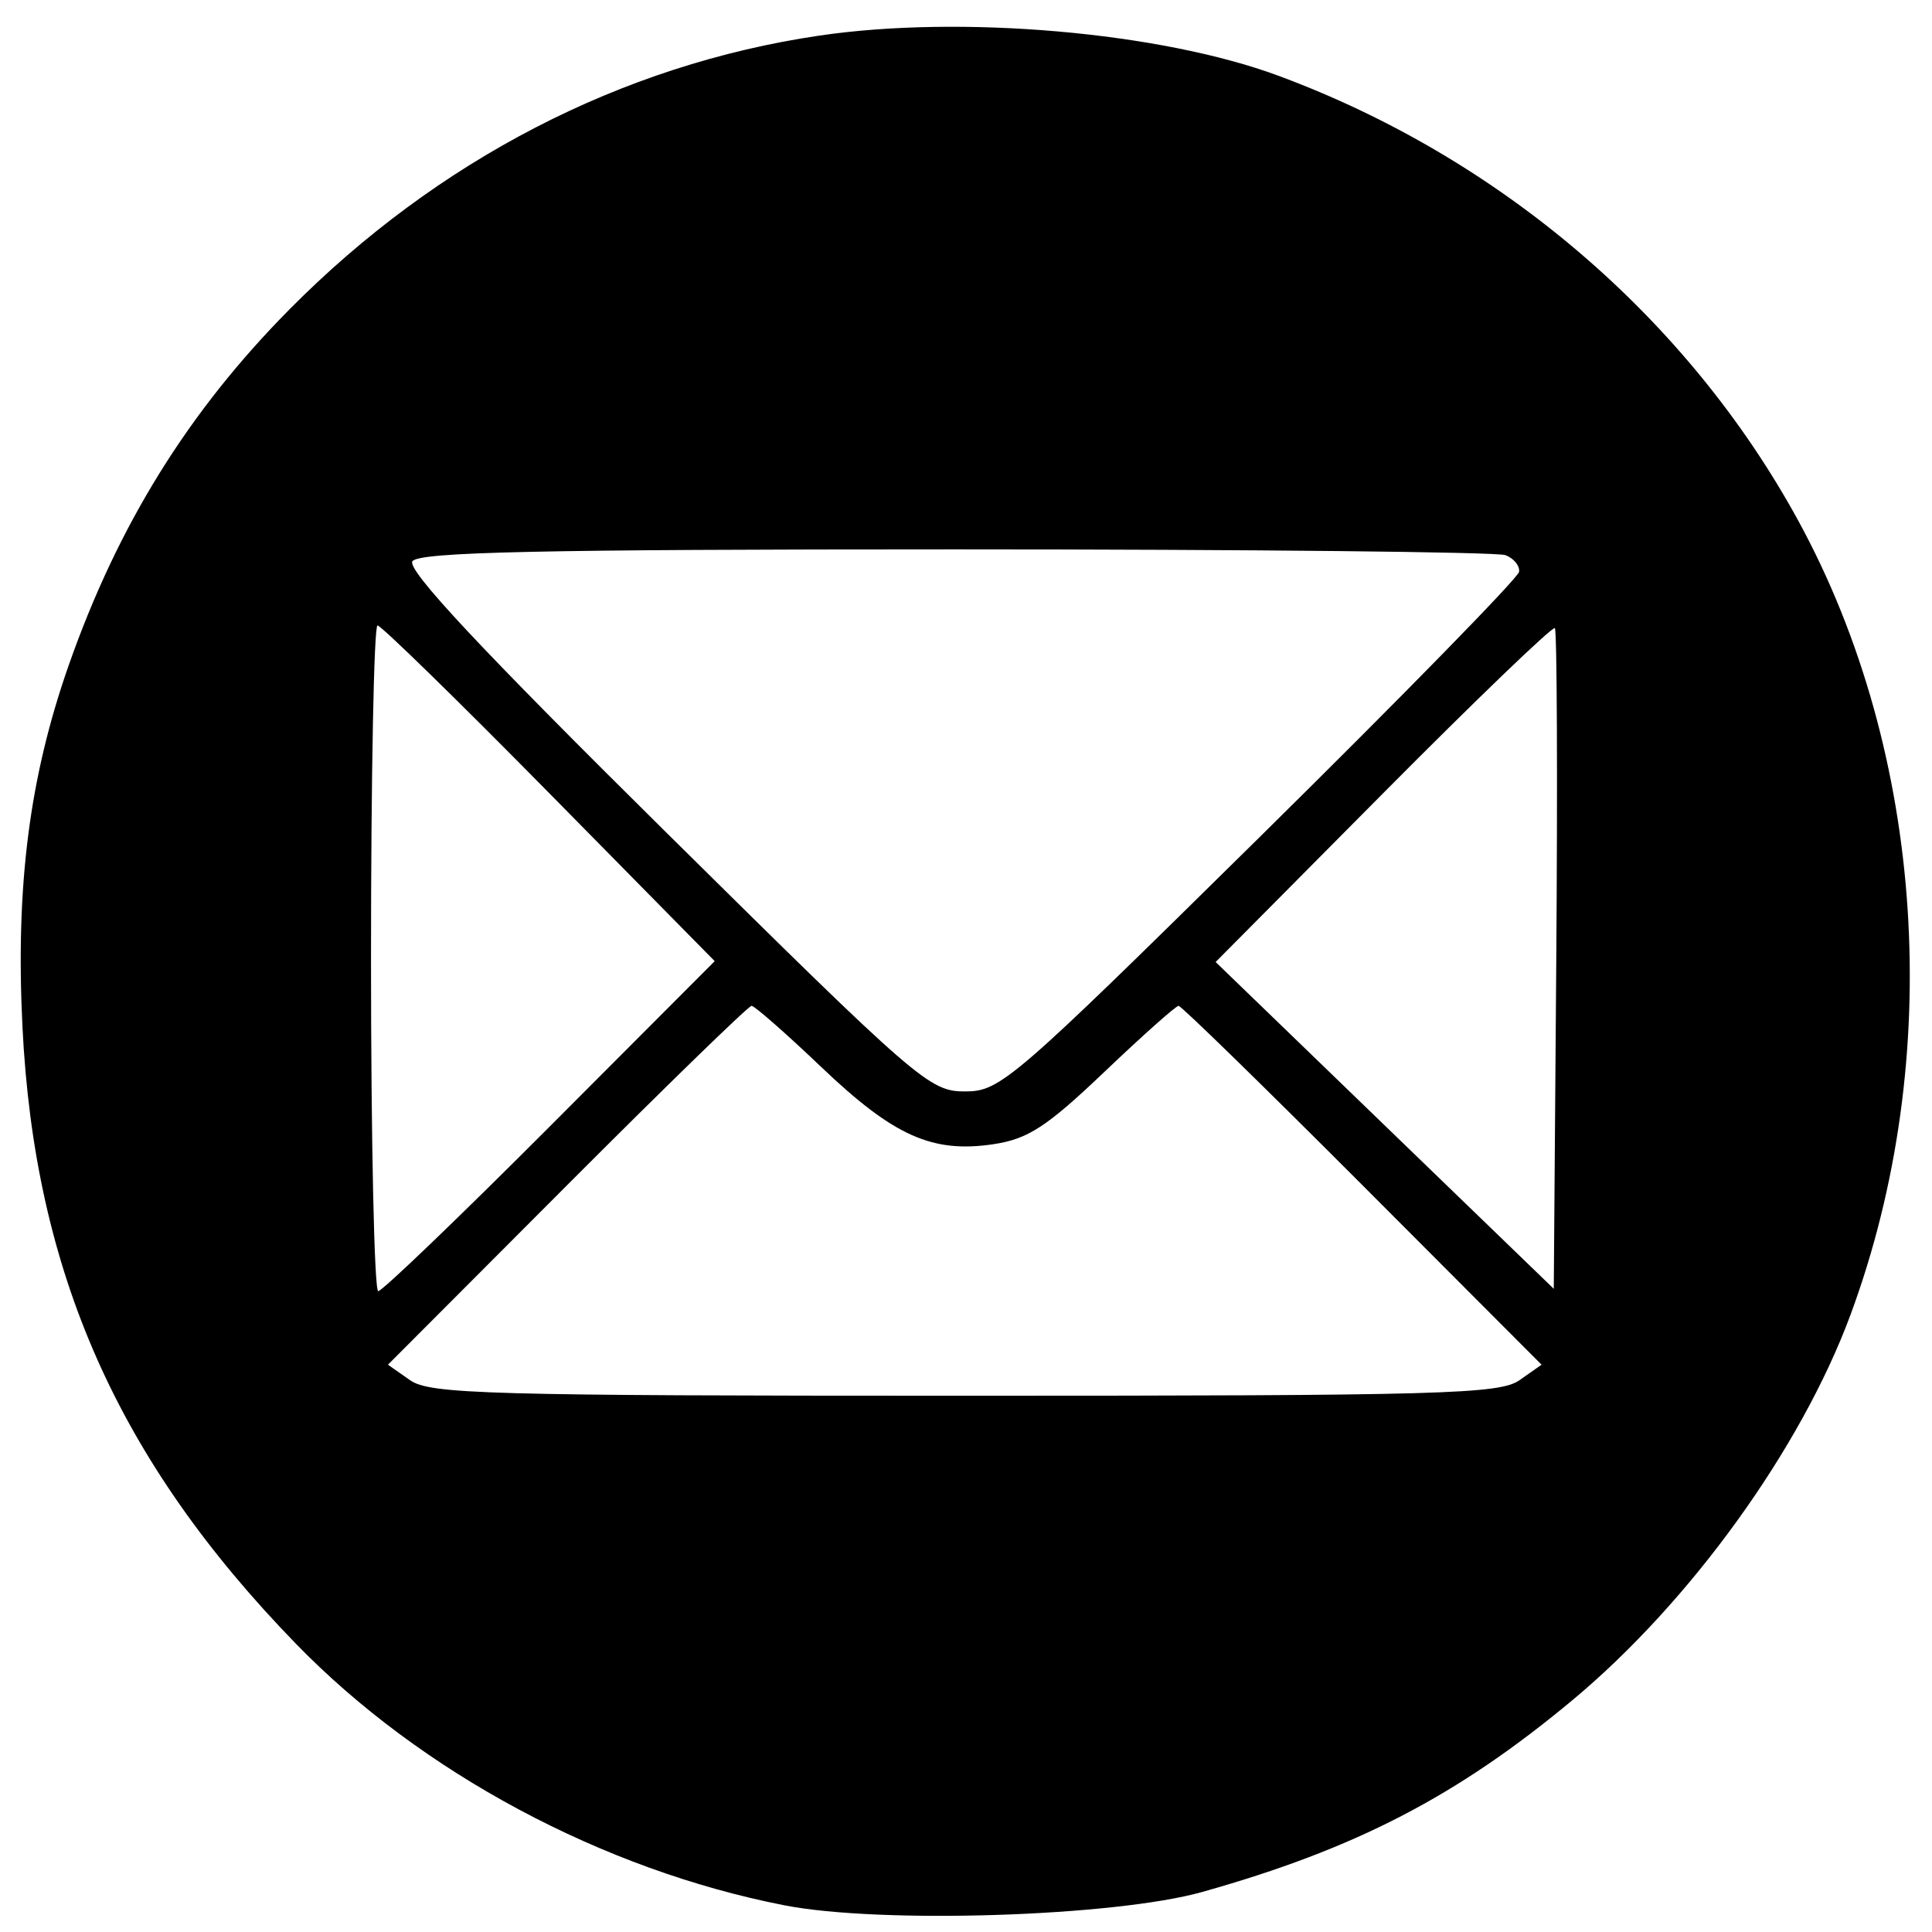 <svg
   version="1.1"
   id="svg1"
   width="225"
   height="225"
   viewBox="0 0 225 225"
   sodipodiDocname="mail.svg"
   inkscapeVersion="1.3.2 (091e20e, 2023-11-25, custom)"
   xmlnsInkscape="http://www.inkscape.org/namespaces/inkscape"
   xmlnsSodipodi="http://sodipodi.sourceforge.net/DTD/sodipodi-0.dtd"
   xmlns="http://www.w3.org/2000/svg"
   xmlnsSvg="http://www.w3.org/2000/svg">
  <defs
     id="defs1" />
  <sodipodiNamedview
     id="namedview1"
     pagecolor="#ffffff"
     bordercolor="#111111"
     borderopacity="1"
     inkscapeShowpageshadow="0"
     inkscapePageopacity="0"
     inkscapePagecheckerboard="1"
     inkscapeDeskcolor="#d1d1d1"
     inkscapeZoom="3.827"
     inkscapeCx="130.401"
     inkscapeCy="108.319"
     inkscapeWindow-width="1920"
     inkscapeWindow-height="1057"
     inkscapeWindow-x="-8"
     inkscapeWindow-y="379"
     inkscapeWindow-maximized="1"
     inkscapeCurrent-layer="g1" />
  <g
     inkscapeGroupmode="layer"
     inkscapeLabel="Image"
     id="g1">
    <path
       style="fill:#000000;stroke-width:1"
       d="M 91.335,221.889 C 70.166,217.745 49.036,206.429 34.466,191.435 13.719,170.084 4.02,148.193 2.613,119.543 1.807,103.131 3.425,90.516 8.011,77.451 13.736,61.143 21.936,47.925 33.7,36.042 50.924,18.643 72.393,7.545 95.395,4.15 111.932,1.709 135.137,3.734 148.867,8.816 c 25.866,9.574 47.687,28.251 60.568,51.84 14.788,27.082 17.119,62.611 6.068,92.479 -5.761,15.57 -18.64,33.418 -32.366,44.855 -13.437,11.196 -25.274,17.33 -43.122,22.346 -10.226,2.874 -37.491,3.744 -48.681,1.553 z m 85.617,-61.148 2.578,-1.808 -20.853,-20.897 c -11.469,-11.493 -21.108,-20.897 -21.419,-20.897 -0.311,0 -4.2,3.462 -8.641,7.693 -6.713,6.395 -8.892,7.816 -12.915,8.42 -7.119,1.069 -11.623,-0.946 -20.036,-8.965 -4.126,-3.932 -7.789,-7.149 -8.14,-7.149 -0.351,0 -10.022,9.403 -21.491,20.897 l -20.853,20.897 2.578,1.808 c 2.31,1.62 9.026,1.808 64.596,1.808 55.571,0 62.286,-0.188 64.596,-1.808 z M 64.063,131.151 83.235,111.935 63.979,92.387 C 53.388,81.636 44.381,72.839 43.965,72.839 c -0.416,0 -0.757,17.444 -0.757,38.764 0,21.32 0.379,38.764 0.842,38.764 0.463,0 9.469,-8.647 20.014,-19.216 z M 181.077,73.15 c -0.251,-0.251 -9.242,8.395 -19.981,19.214 l -19.524,19.671 19.69,19.029 19.69,19.029 0.291,-38.244 c 0.16,-21.034 0.086,-38.449 -0.165,-38.701 z m -34.373,24.332 c 16.525,-16.295 30.119,-30.196 30.21,-30.892 0.091,-0.696 -0.622,-1.568 -1.585,-1.938 -0.963,-0.37 -29.778,-0.672 -64.034,-0.672 -48.567,0 -62.5,0.305 -63.265,1.384 -0.692,0.977 7.998,10.263 29.539,31.565 29.376,29.05 30.68,30.18 34.805,30.18 4.121,0 5.44,-1.138 34.331,-29.627 z"
       id="path1" />
  </g>
</svg>
